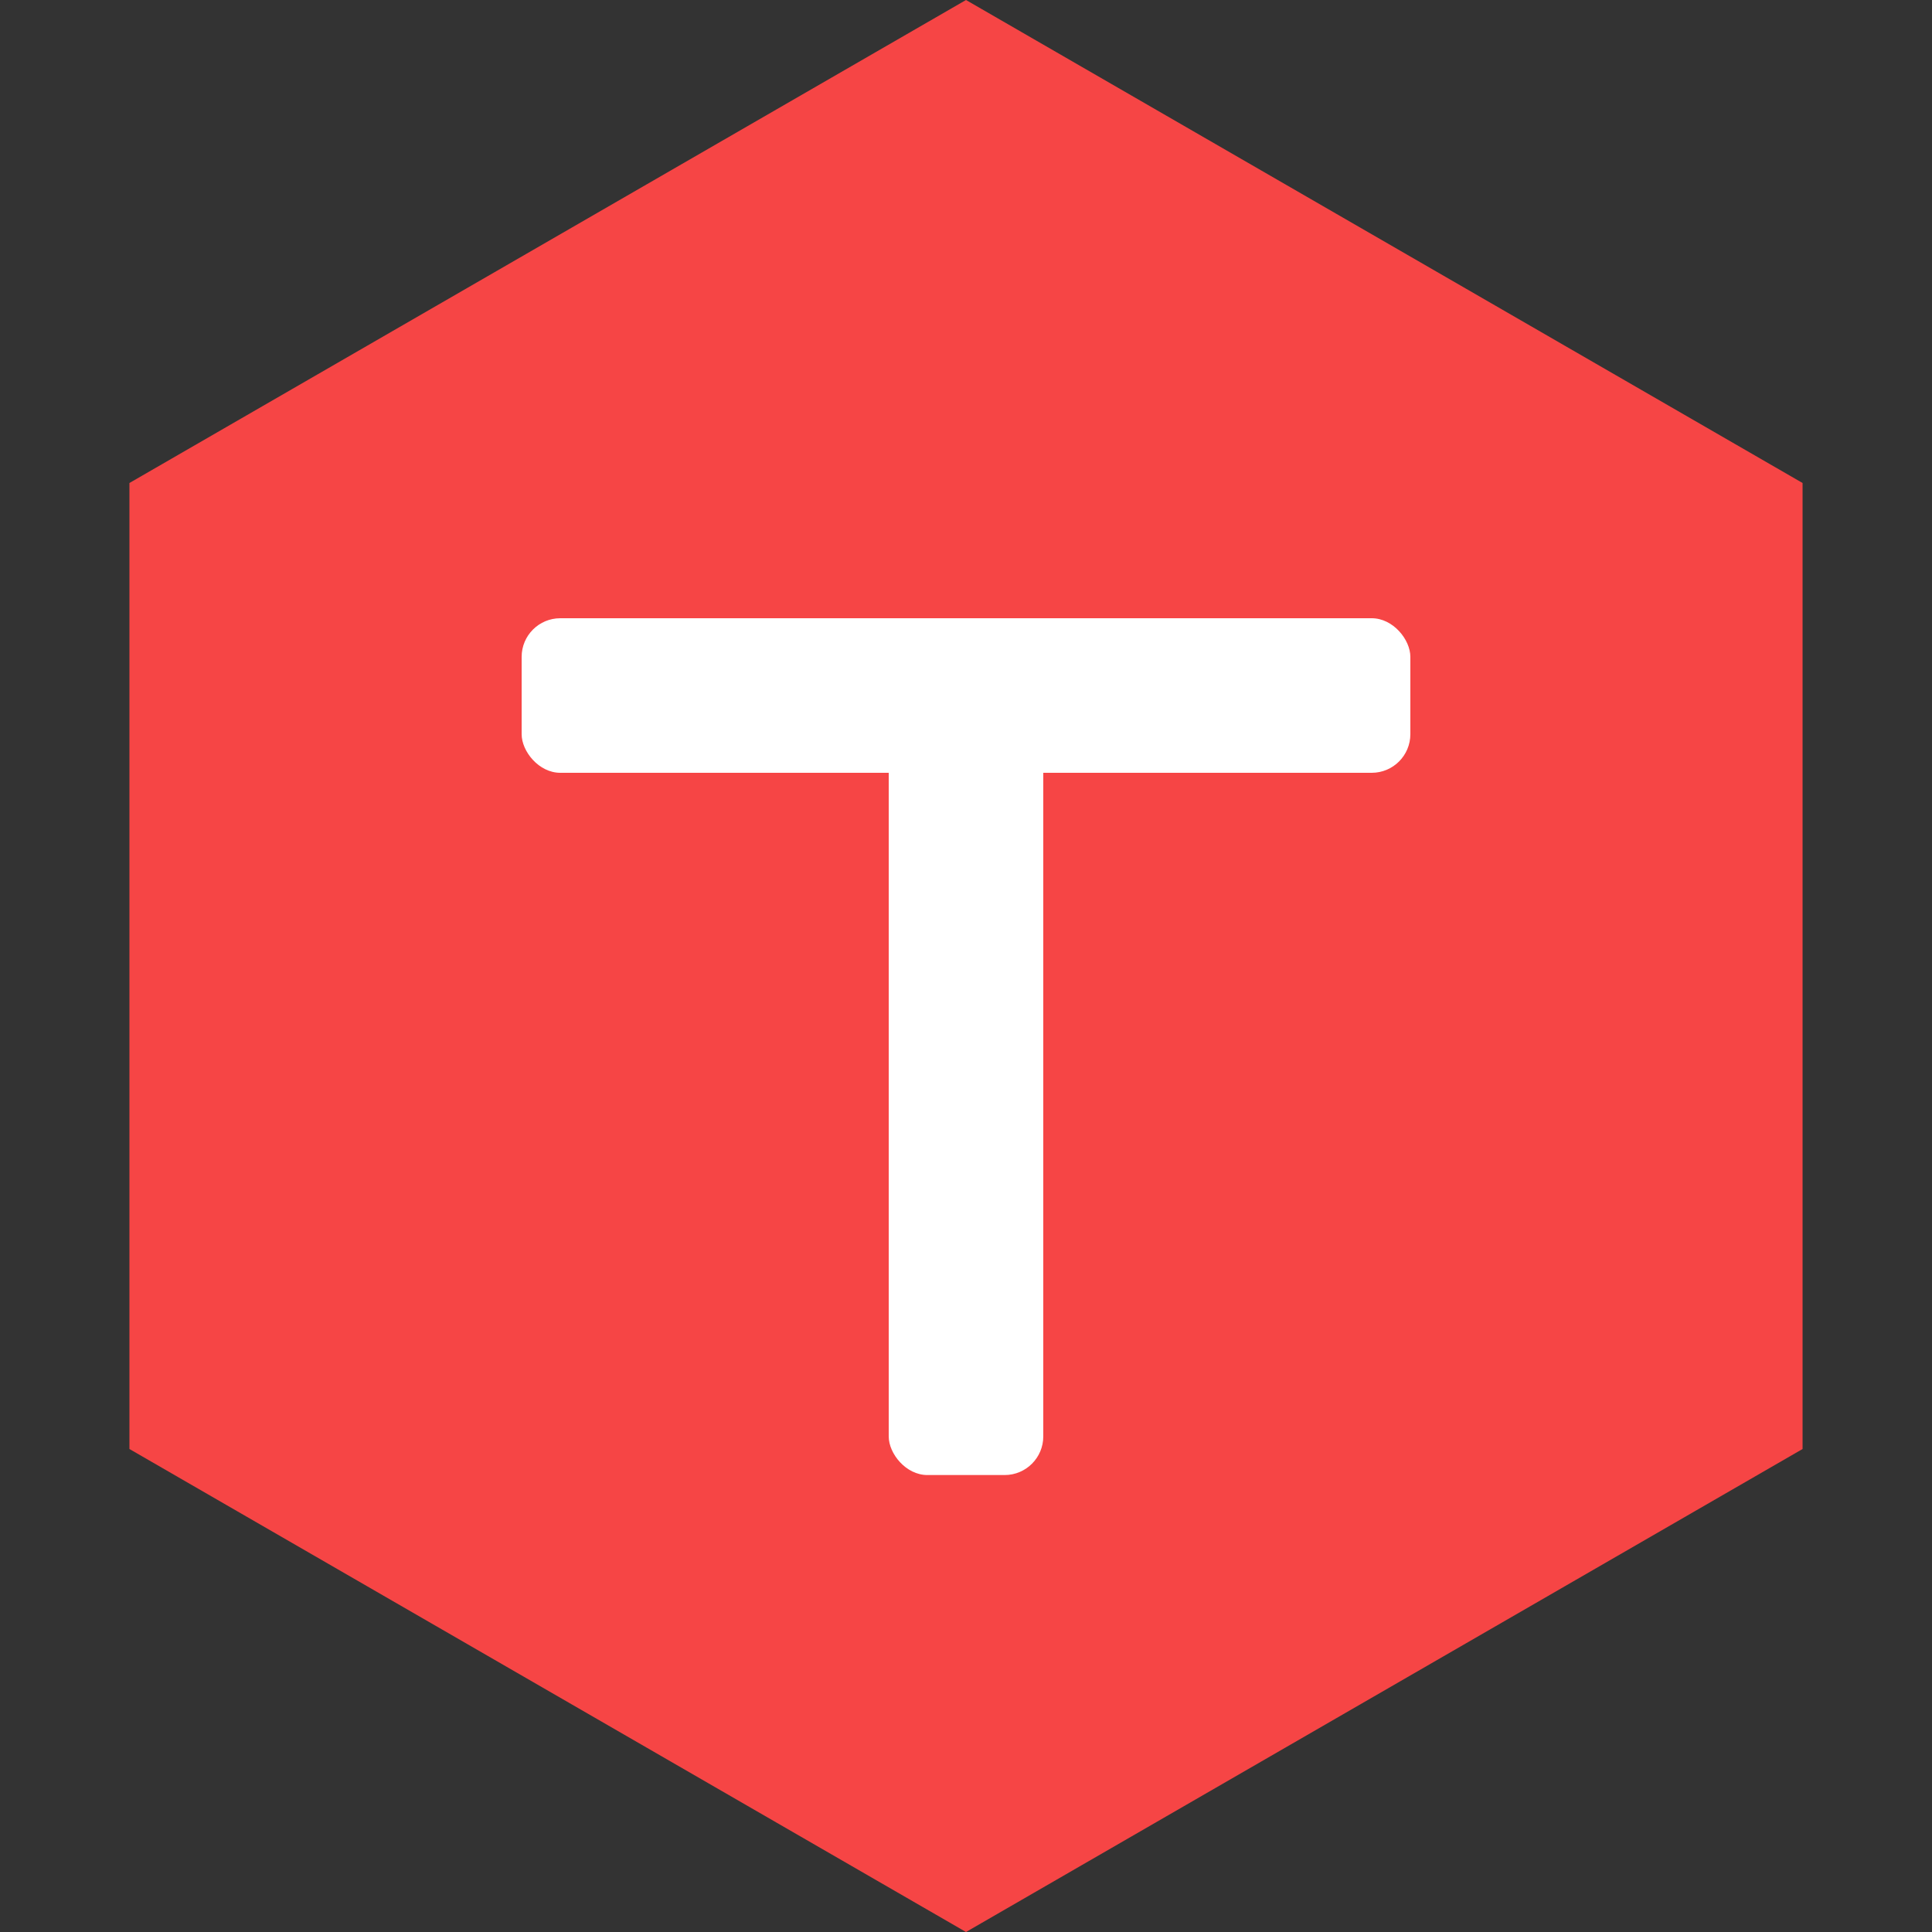 <svg xmlns="http://www.w3.org/2000/svg" xmlns:xlink="http://www.w3.org/1999/xlink" fill="none" version="1.1" width="100" height="100" viewBox="0 0 100 100"><rect x="0" y="0" width="100" height="100" fill="#333333" stroke="none"/><g><g><path d="M50,7.10543e-15L93.301,25L93.301,75L50,100L6.699,75L6.699,25L50,7.10543e-15Z" fill="#F64545" fill-opacity="1"/></g><g><g><rect x="27" y="32" width="46" height="8" rx="2" fill="#FFFFFF" fill-opacity="1"/></g><g><rect x="46" y="36.348" width="8" height="40" rx="2" fill="#FFFFFF" fill-opacity="1"/></g></g></g></svg>